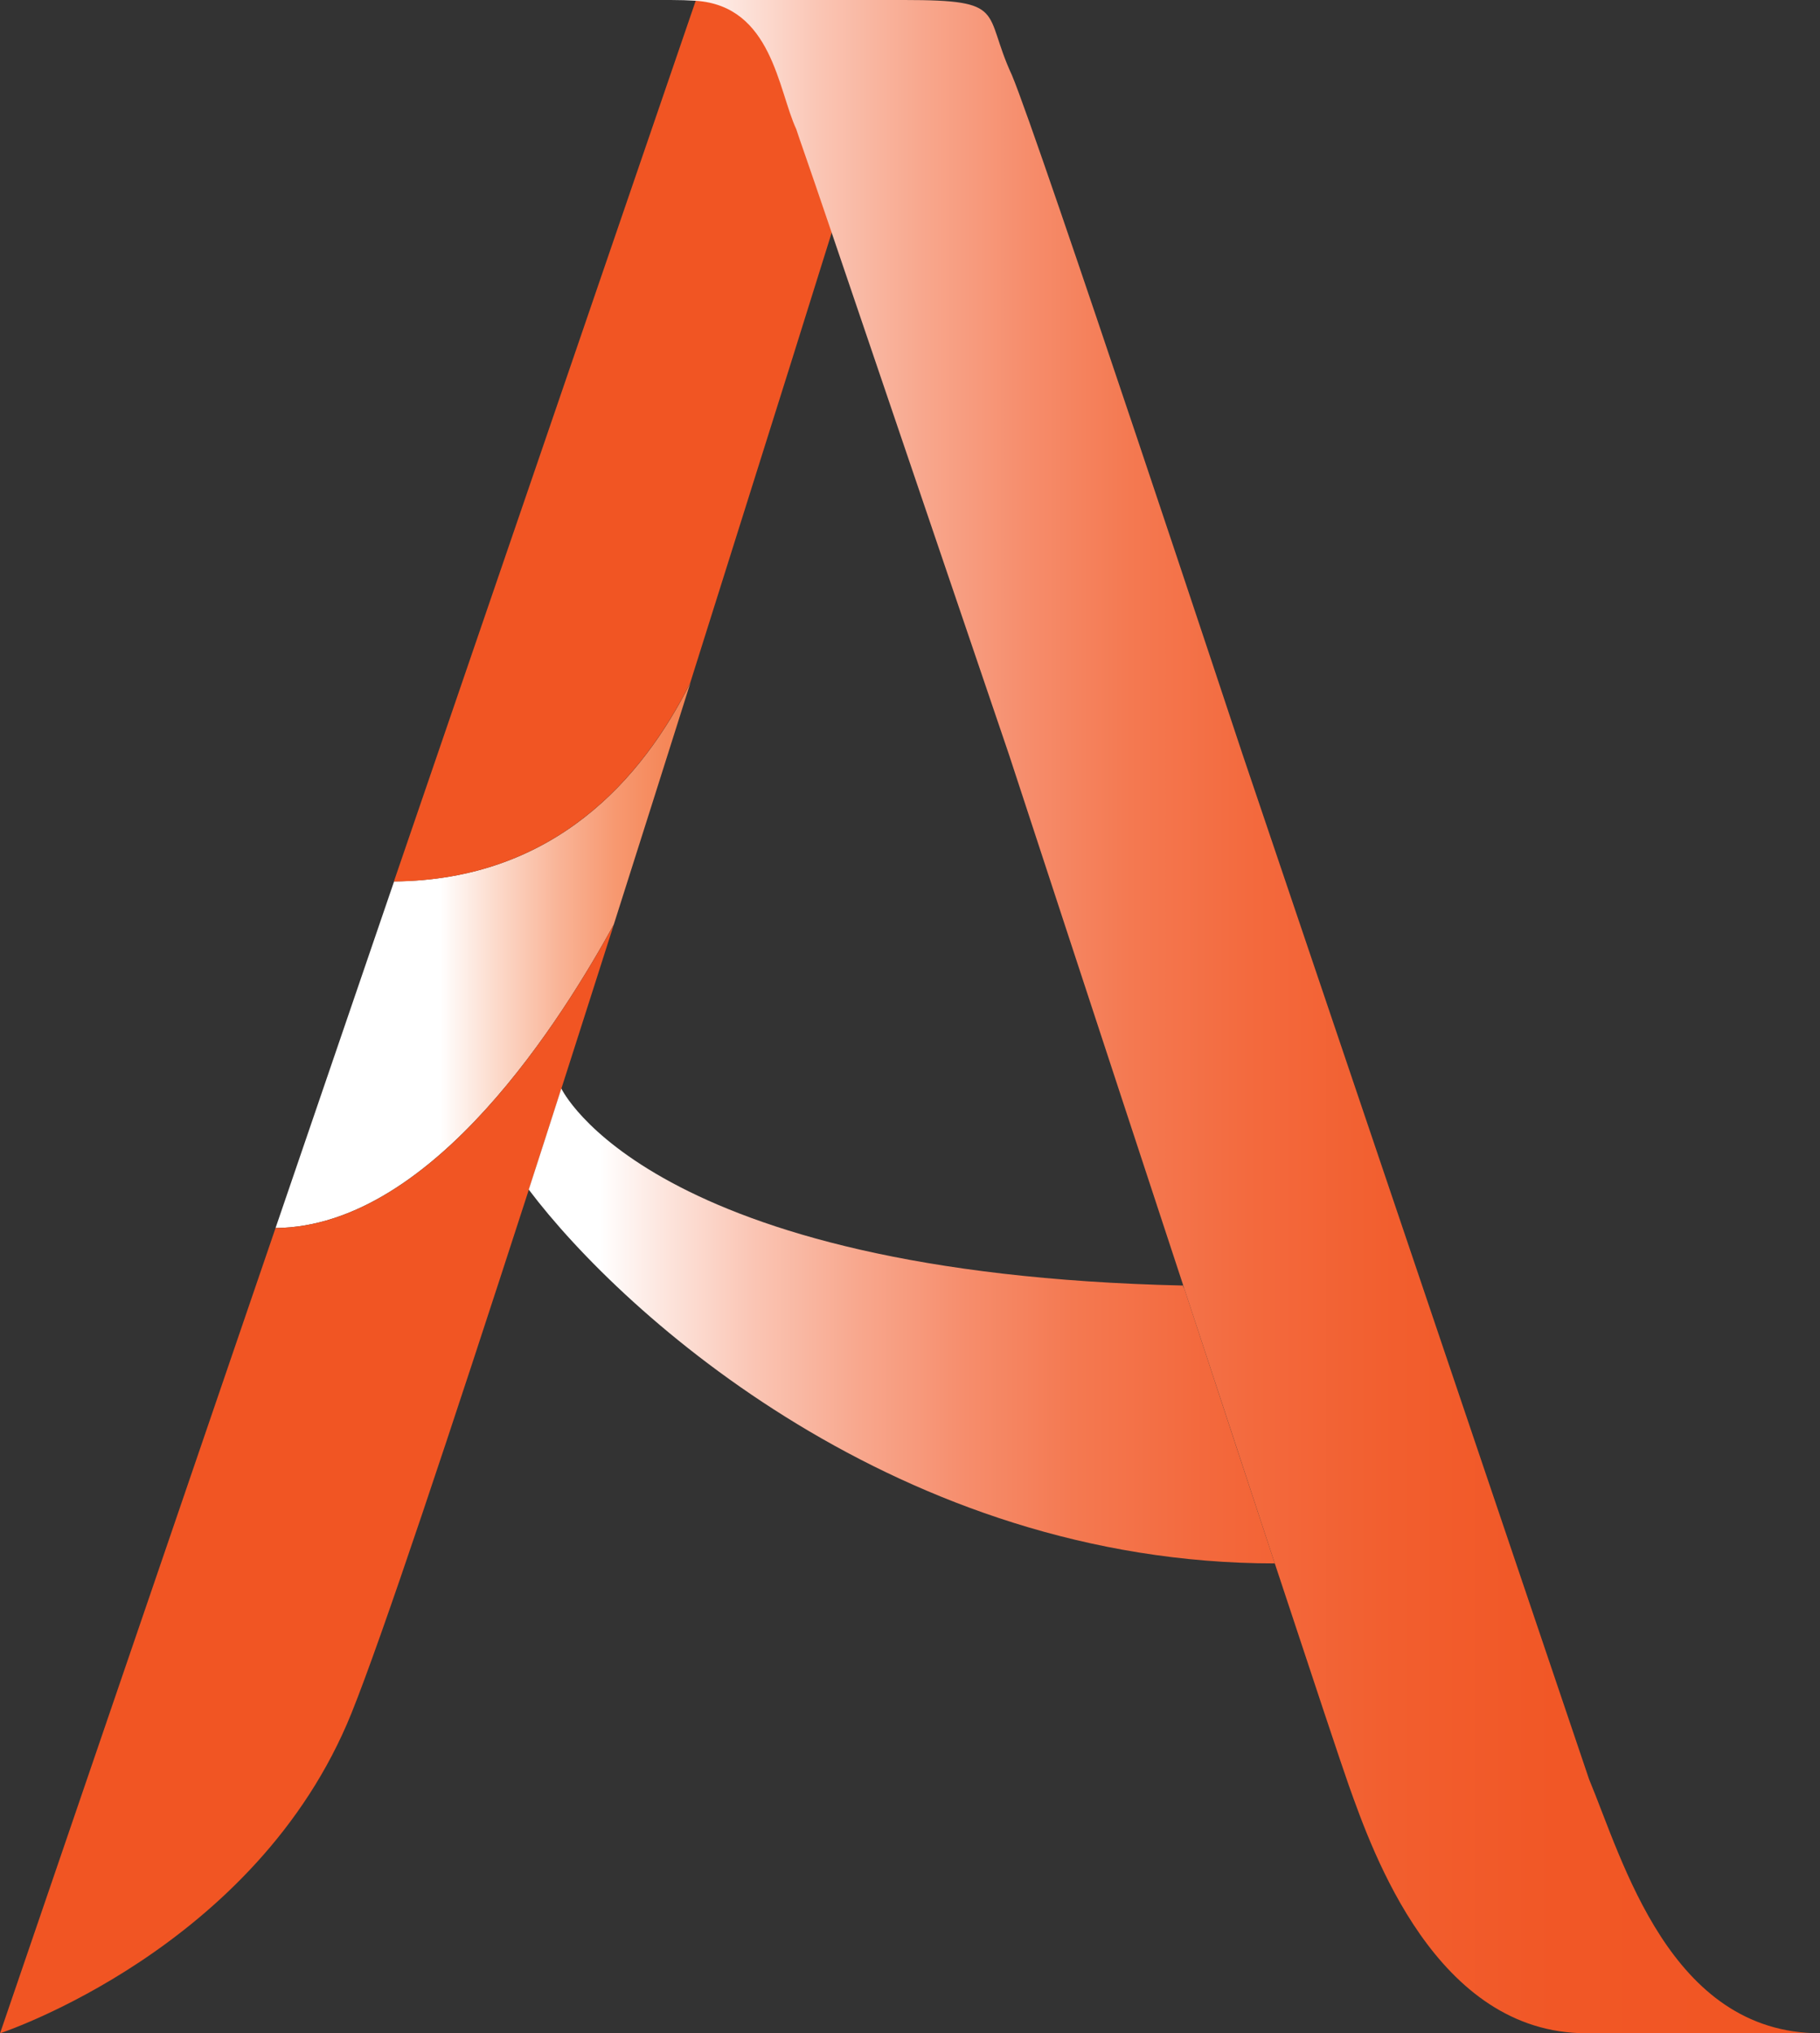 <svg id="Layer_1" data-name="Layer 1" xmlns="http://www.w3.org/2000/svg" xmlns:xlink="http://www.w3.org/1999/xlink" viewBox="0 0 521.95 582.98"><rect x="0" y="0" width="521.95" height="582.98" fill="#333333" stroke="none"/><defs><style>.cls-1{fill:url(#linear-gradient);}.cls-2{fill:#f15523;}.cls-3,.cls-4{fill:none;stroke-miterlimit:10;}.cls-3{stroke:#000;}.cls-4{stroke:#515051;}.cls-5{fill:url(#linear-gradient-2);}.cls-6{fill:url(#linear-gradient-3);}</style><linearGradient id="linear-gradient" x1="233.18" y1="320.21" x2="433.08" y2="320.21" gradientUnits="userSpaceOnUse"><stop offset="0" stop-color="#fff"/><stop offset="0.08" stop-color="#fcdacb"/><stop offset="0.17" stop-color="#f9b497"/><stop offset="0.25" stop-color="#f79971"/><stop offset="0.32" stop-color="#f5885a"/><stop offset="0.36" stop-color="#f58251"/><stop offset="0.47" stop-color="#f36e3d"/><stop offset="0.6" stop-color="#f2602e"/><stop offset="0.75" stop-color="#f15826"/><stop offset="1" stop-color="#f15523"/></linearGradient><linearGradient id="linear-gradient-2" x1="278.98" y1="426.47" x2="618.38" y2="426.47" gradientUnits="userSpaceOnUse"><stop offset="0" stop-color="#fff"/><stop offset="0.05" stop-color="#fde7e0"/><stop offset="0.13" stop-color="#fac5b4"/><stop offset="0.22" stop-color="#f8a78d"/><stop offset="0.31" stop-color="#f68d6c"/><stop offset="0.4" stop-color="#f47951"/><stop offset="0.51" stop-color="#f3693d"/><stop offset="0.63" stop-color="#f25e2e"/><stop offset="0.77" stop-color="#f15726"/><stop offset="1" stop-color="#f15523"/></linearGradient><linearGradient id="linear-gradient-3" x1="299.28" y1="337.77" x2="628.93" y2="337.77" xlink:href="#linear-gradient-2"/></defs><title>Logo</title><path class="cls-1" d="M305,242c-7.2,22.77-14.6,46.16-22,69.39-14.13,25.67-51.46,86.56-97,87L220,299C265.84,298.61,291.2,269.63,305,242Z" transform="translate(-106.98 -46.28)"/><path class="cls-2" d="M283,311.42q-4.38,13.8-8.77,27.45-3.13,9.86-6.25,19.53c-3.16,9.83-6.27,19.51-9.34,29C236.11,457,216.55,515.7,207.78,537.49,180.52,605.1,107,629.27,107,629.27l79-230.88C231.52,398,268.85,337.09,283,311.42Z" transform="translate(-106.98 -46.28)"/><path class="cls-2" d="M366.27,46.28s-8.14,26.27-20.79,66.77c-7.11,22.78-15.64,50-25,79.64-5,15.88-10.2,32.44-15.54,49.34-13.79,27.6-39.15,56.58-85,57L306.5,46.5h0Z" transform="translate(-106.98 -46.28)"/><path class="cls-3" d="M219,299" transform="translate(-106.98 -46.28)"/><path class="cls-4" d="M430.85,367.85" transform="translate(-106.98 -46.28)"/><path class="cls-5" d="M472.57,494.55c-107.27,0-186.43-70.68-213.95-107.18,3.07-9.46,6.18-19.14,9.34-29,0,0,24.82,53.08,178.38,56.51C455.56,443,464.76,470.88,472.57,494.55Z" transform="translate(-106.98 -46.28)"/><path class="cls-4" d="M449.87,415l-3.53-.08" transform="translate(-106.98 -46.28)"/><path class="cls-6" d="M628.93,629.27h-67c-43.15,0-61.29-51.92-68.14-71.08-1.89-5.3-10.19-30.27-21.22-63.64-7.81-23.67-17-51.57-26.23-79.64-24.84-75.46-50-152.27-50-152.27s-31.22-91.81-50.83-149.59h0c-8-23.6-9-26.09-10.18-29.75C330.12,72.15,328.41,48,306.53,46.5h0c-2.16-.14-4.55-.22-7.22-.22h67c29.89,0,22.38,3.24,30.89,21.58,7.63,18.1,66.15,194.78,66.15,194.78S558,542.49,562.71,556.46C572.31,579.39,585.79,629.27,628.93,629.27Z" transform="translate(-106.98 -46.28)"/></svg>